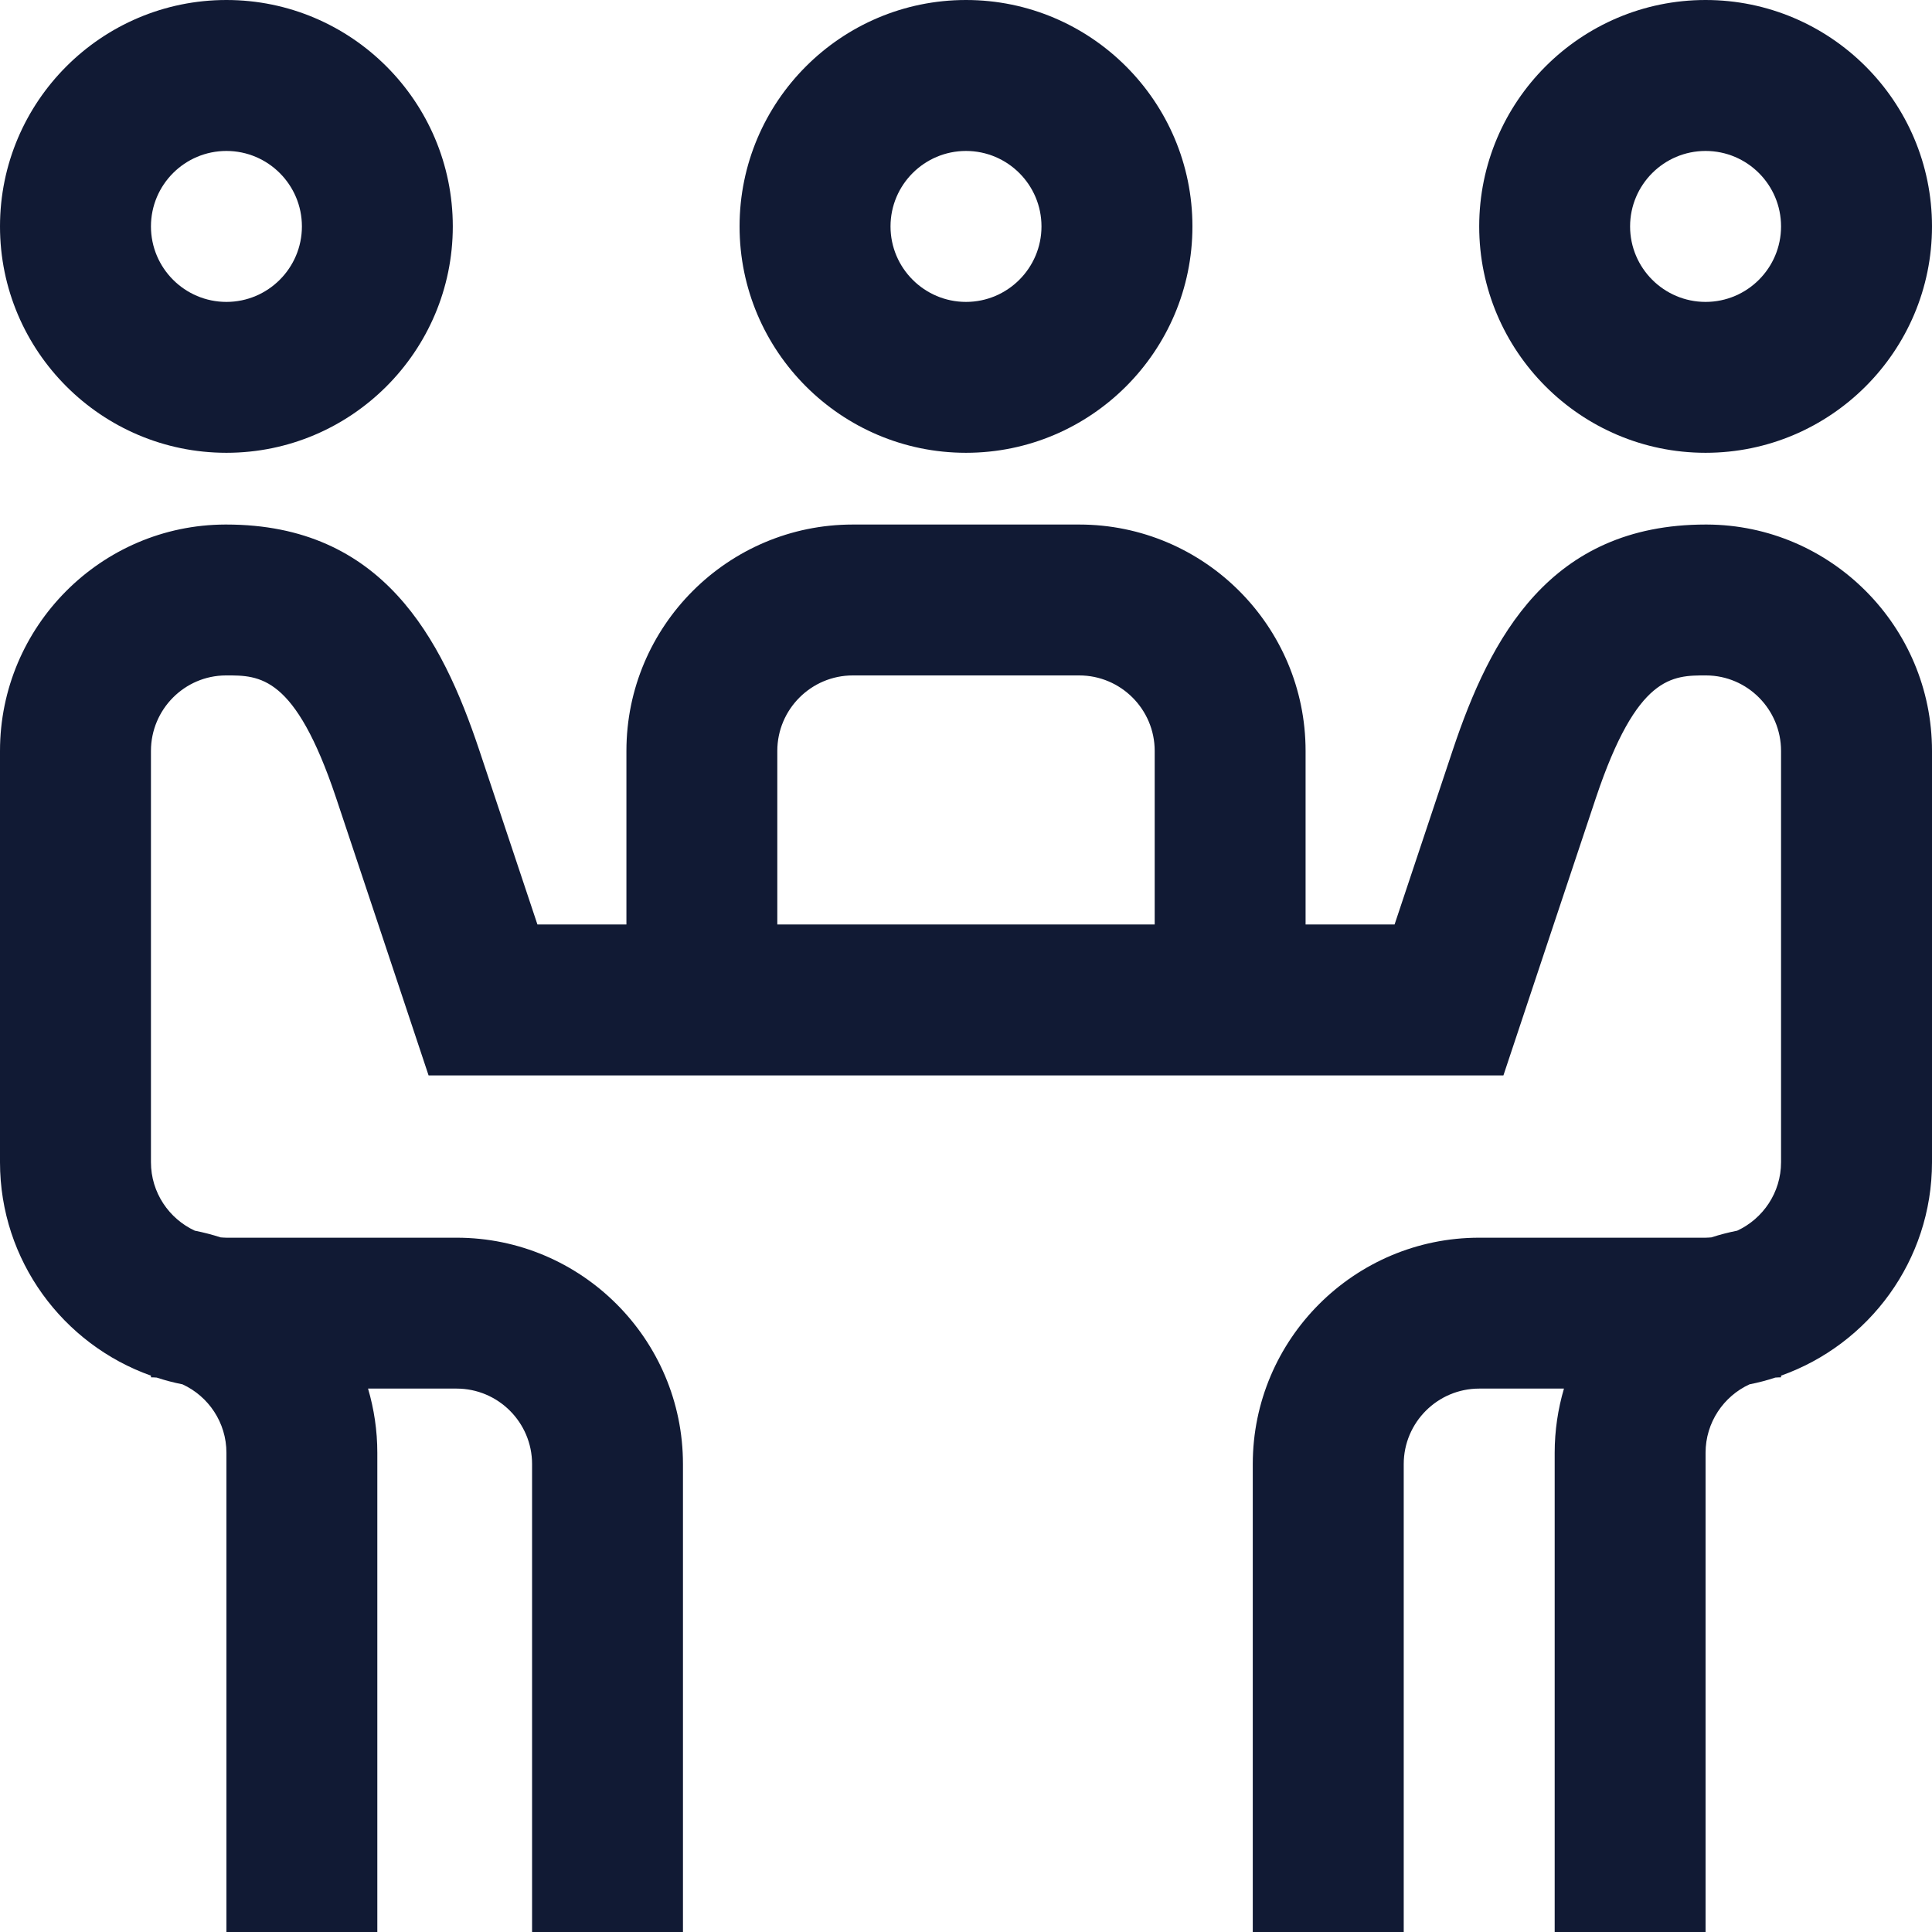 <svg width="30" height="30" viewBox="0 0 30 30" fill="none" xmlns="http://www.w3.org/2000/svg">
<path d="M26.484 7.031C28.423 7.031 30 5.454 30 3.516C30 1.577 28.423 0 26.484 0C24.546 0 22.969 1.577 22.969 3.516C22.969 5.454 24.546 7.031 26.484 7.031ZM26.484 2.344C27.131 2.344 27.656 2.869 27.656 3.516C27.656 4.162 27.131 4.688 26.484 4.688C25.838 4.688 25.312 4.162 25.312 3.516C25.312 2.869 25.838 2.344 26.484 2.344ZM3.516 7.031C5.454 7.031 7.031 5.454 7.031 3.516C7.031 1.577 5.454 0 3.516 0C1.577 0 0 1.577 0 3.516C0 5.454 1.577 7.031 3.516 7.031ZM3.516 2.344C4.162 2.344 4.688 2.869 4.688 3.516C4.688 4.162 4.162 4.688 3.516 4.688C2.869 4.688 2.344 4.162 2.344 3.516C2.344 2.869 2.869 2.344 3.516 2.344ZM26.503 8.145C26.497 8.145 26.491 8.145 26.485 8.145C24.06 8.145 23.14 9.911 22.561 11.639C22.364 12.227 21.936 13.512 21.655 14.355H20.273V11.66C20.273 9.722 18.696 8.145 16.758 8.145H13.242C11.304 8.145 9.727 9.722 9.727 11.66V14.355H8.345C8.064 13.512 7.636 12.227 7.439 11.639C6.86 9.911 5.94 8.145 3.514 8.145C3.509 8.145 3.503 8.145 3.497 8.145C1.569 8.151 0 9.728 0 11.66V18.047C0 19.575 0.98 20.877 2.344 21.361V21.387C2.374 21.387 2.403 21.389 2.433 21.391C2.564 21.434 2.697 21.469 2.834 21.496C3.236 21.681 3.516 22.088 3.516 22.559V30H5.859V22.559C5.859 22.213 5.808 21.879 5.715 21.562H7.09C7.736 21.562 8.262 22.088 8.262 22.734V30H10.605V22.734C10.605 20.796 9.028 19.219 7.09 19.219H3.516C3.485 19.219 3.456 19.216 3.426 19.214C3.296 19.172 3.162 19.137 3.025 19.11C2.624 18.924 2.344 18.518 2.344 18.047V11.66C2.344 11.016 2.865 10.491 3.505 10.488C4.035 10.486 4.58 10.485 5.217 12.384C5.521 13.292 6.379 15.871 6.388 15.897L6.655 16.699H23.345L23.612 15.897C23.621 15.871 24.479 13.292 24.783 12.384C25.42 10.485 25.965 10.487 26.495 10.488C27.135 10.491 27.656 11.016 27.656 11.66V18.047C27.656 18.518 27.376 18.924 26.975 19.11C26.838 19.137 26.704 19.172 26.574 19.214C26.544 19.216 26.515 19.219 26.484 19.219H22.969C21.03 19.219 19.453 20.796 19.453 22.734V30H21.797V22.734C21.797 22.088 22.323 21.562 22.969 21.562H24.285C24.192 21.879 24.141 22.213 24.141 22.559V30H26.484V22.559C26.484 22.088 26.764 21.681 27.166 21.496C27.303 21.469 27.436 21.434 27.567 21.391C27.596 21.389 27.626 21.387 27.656 21.387V21.361C29.02 20.877 30 19.575 30 18.047V11.66C30 9.728 28.431 8.151 26.503 8.145ZM12.07 11.66C12.07 11.014 12.596 10.488 13.242 10.488H16.758C17.404 10.488 17.93 11.014 17.93 11.66V14.355H12.07V11.66ZM15 7.031C16.939 7.031 18.516 5.454 18.516 3.516C18.516 1.577 16.939 0 15 0C13.061 0 11.484 1.577 11.484 3.516C11.484 5.454 13.061 7.031 15 7.031ZM15 2.344C15.646 2.344 16.172 2.869 16.172 3.516C16.172 4.162 15.646 4.688 15 4.688C14.354 4.688 13.828 4.162 13.828 3.516C13.828 2.869 14.354 2.344 15 2.344Z" fill="#111A34"/>
</svg>
